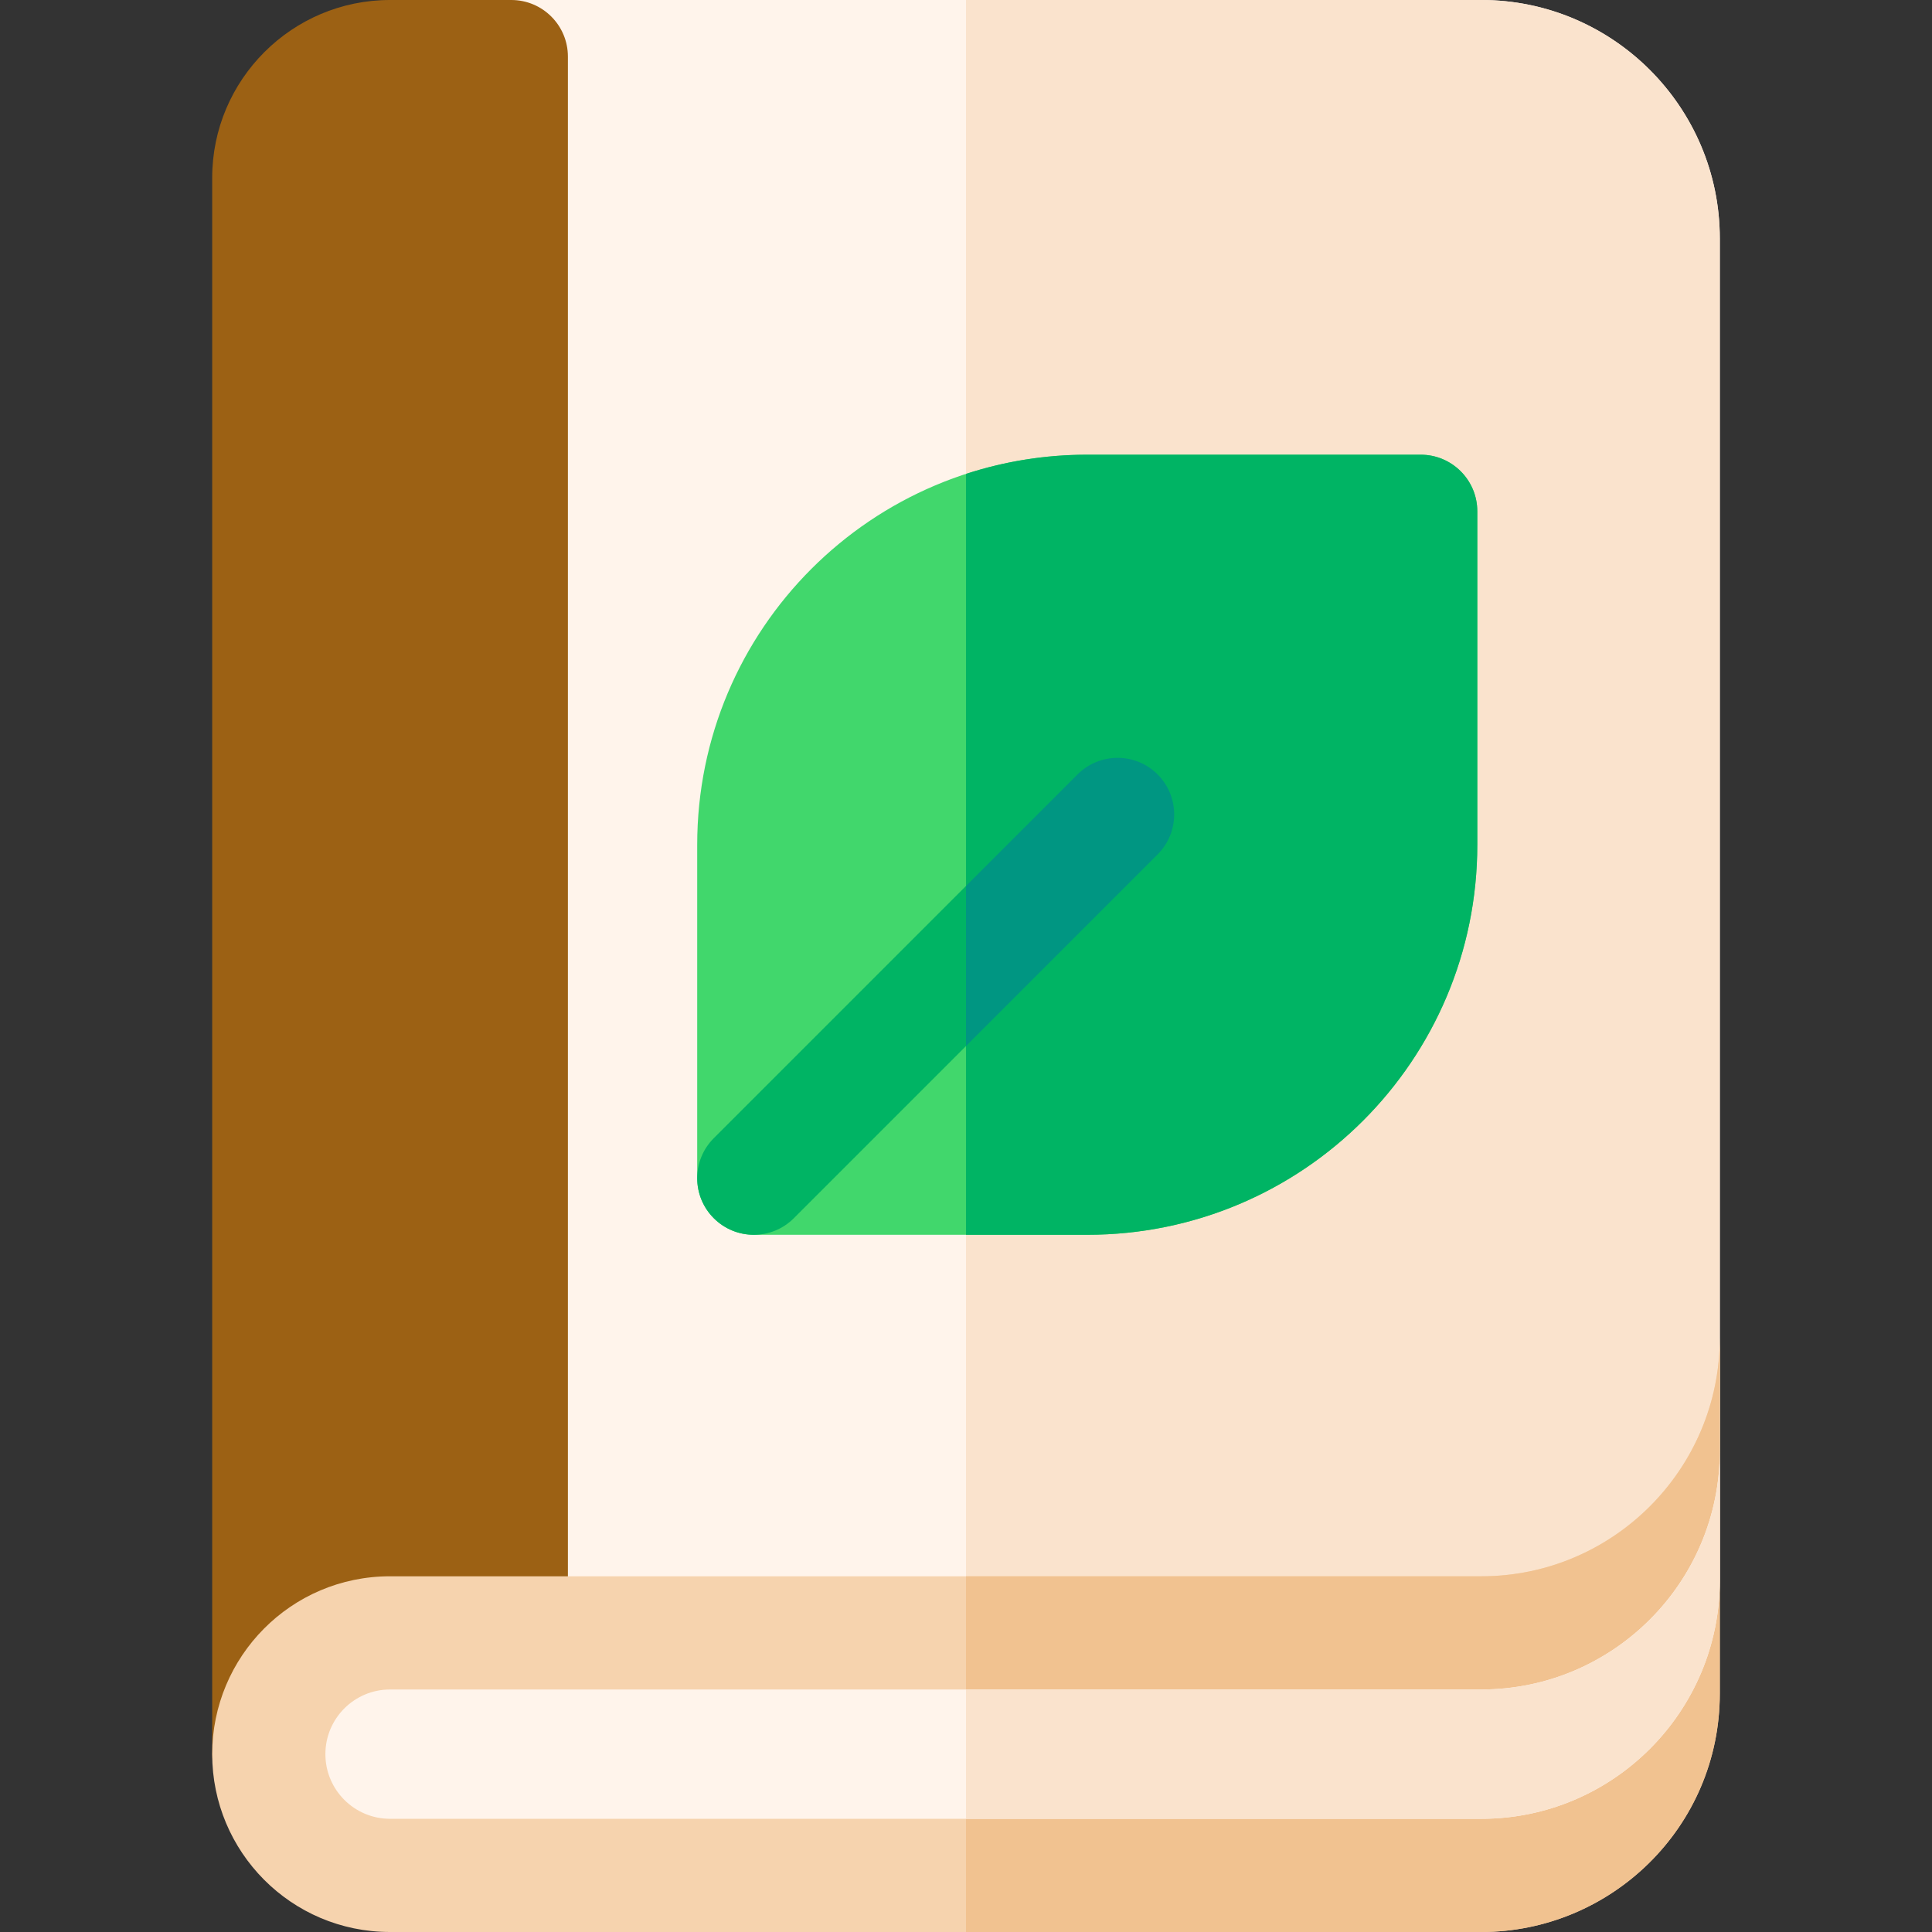 <svg id="Layer_1" enable-background="new 0 0 512 512" height="512" viewBox="0 0 512 512" width="512" xmlns="http://www.w3.org/2000/svg"><rect x="0" y="0" width="512" height="512" fill="#333333" stroke="none"/><g><path d="m392.566 447.733h-257.066c-8.284 0-15-6.716-15-15v-417.733c0-8.284 6.716-15 15-15h257.066c34.849 0 63.2 28.352 63.2 63.2v321.333c.001 34.849-28.351 63.2-63.2 63.2z" fill="#fff4eb"/><path d="m455.767 384.533v-321.333c0-34.849-28.352-63.2-63.2-63.2h-136.567v447.733h136.566c34.849 0 63.201-28.351 63.201-63.2z" fill="#fae3cd"/><path d="m71.233 479.866c-8.284 0-15-6.716-15-15v-417.732c0-25.989 21.144-47.134 47.133-47.134h32.134c8.284 0 15 6.716 15 15v417.733c0 8.284-6.716 15-15 15h-32.134c-9.447 0-17.133 7.686-17.133 17.133 0 8.284-6.715 15-15 15z" fill="#9c6114"/><g><path d="m288.134 327.233h-88.367c-8.284 0-15-6.716-15-15v-88.367c0-57.078 46.186-103.366 103.367-103.366h88.366c8.284 0 15 6.716 15 15v88.366c0 57.08-46.184 103.367-103.366 103.367z" fill="#41d76c"/><path d="m391.5 223.866v-88.366c0-8.284-6.716-15-15-15h-88.366c-11.225 0-22.023 1.791-32.134 5.09v201.644h32.134c57.182-.001 103.366-46.288 103.366-103.368z" fill="#00b464"/><path d="m306.773 205.227c-5.857-5.857-15.355-5.857-21.213 0l-96.4 96.401c-5.858 5.857-5.858 15.355 0 21.213 5.857 5.857 15.355 5.857 21.213 0l96.4-96.401c5.859-5.858 5.859-15.356 0-21.213z" fill="#00b464"/><path d="m306.773 205.227c-5.857-5.857-15.355-5.857-21.213 0l-29.56 29.56v42.426l50.773-50.774c5.859-5.857 5.859-15.355 0-21.212z" fill="#009682"/></g><path d="m392.566 417.733h-289.2c-26.299 0-47.133 21.351-47.133 47.133 0 25.855 20.9 47.134 47.133 47.134h289.2c34.27 0 63.2-27.684 63.2-63.2 0 0 0-87.056 0-94.267.001 34.849-28.351 63.2-63.2 63.2z" fill="#f6d3ae"/><path d="m392.566 417.733h-136.566v94.267h136.566c34.27 0 63.2-27.684 63.2-63.2 0 0 0-87.056 0-94.267.001 34.849-28.351 63.2-63.2 63.2z" fill="#f1c290"/><path d="m392.566 447.733h-289.2c-9.462 0-17.133 7.671-17.133 17.133s7.671 17.134 17.134 17.134h289.2c34.849 0 63.2-28.352 63.2-63.2v-34.267c0 34.849-28.352 63.2-63.201 63.2z" fill="#fff4eb"/><path d="m455.767 418.8v-34.267c0 34.849-28.352 63.2-63.2 63.2h-136.567v34.267h136.566c34.849 0 63.201-28.352 63.201-63.2z" fill="#fae3cd"/></g></svg>